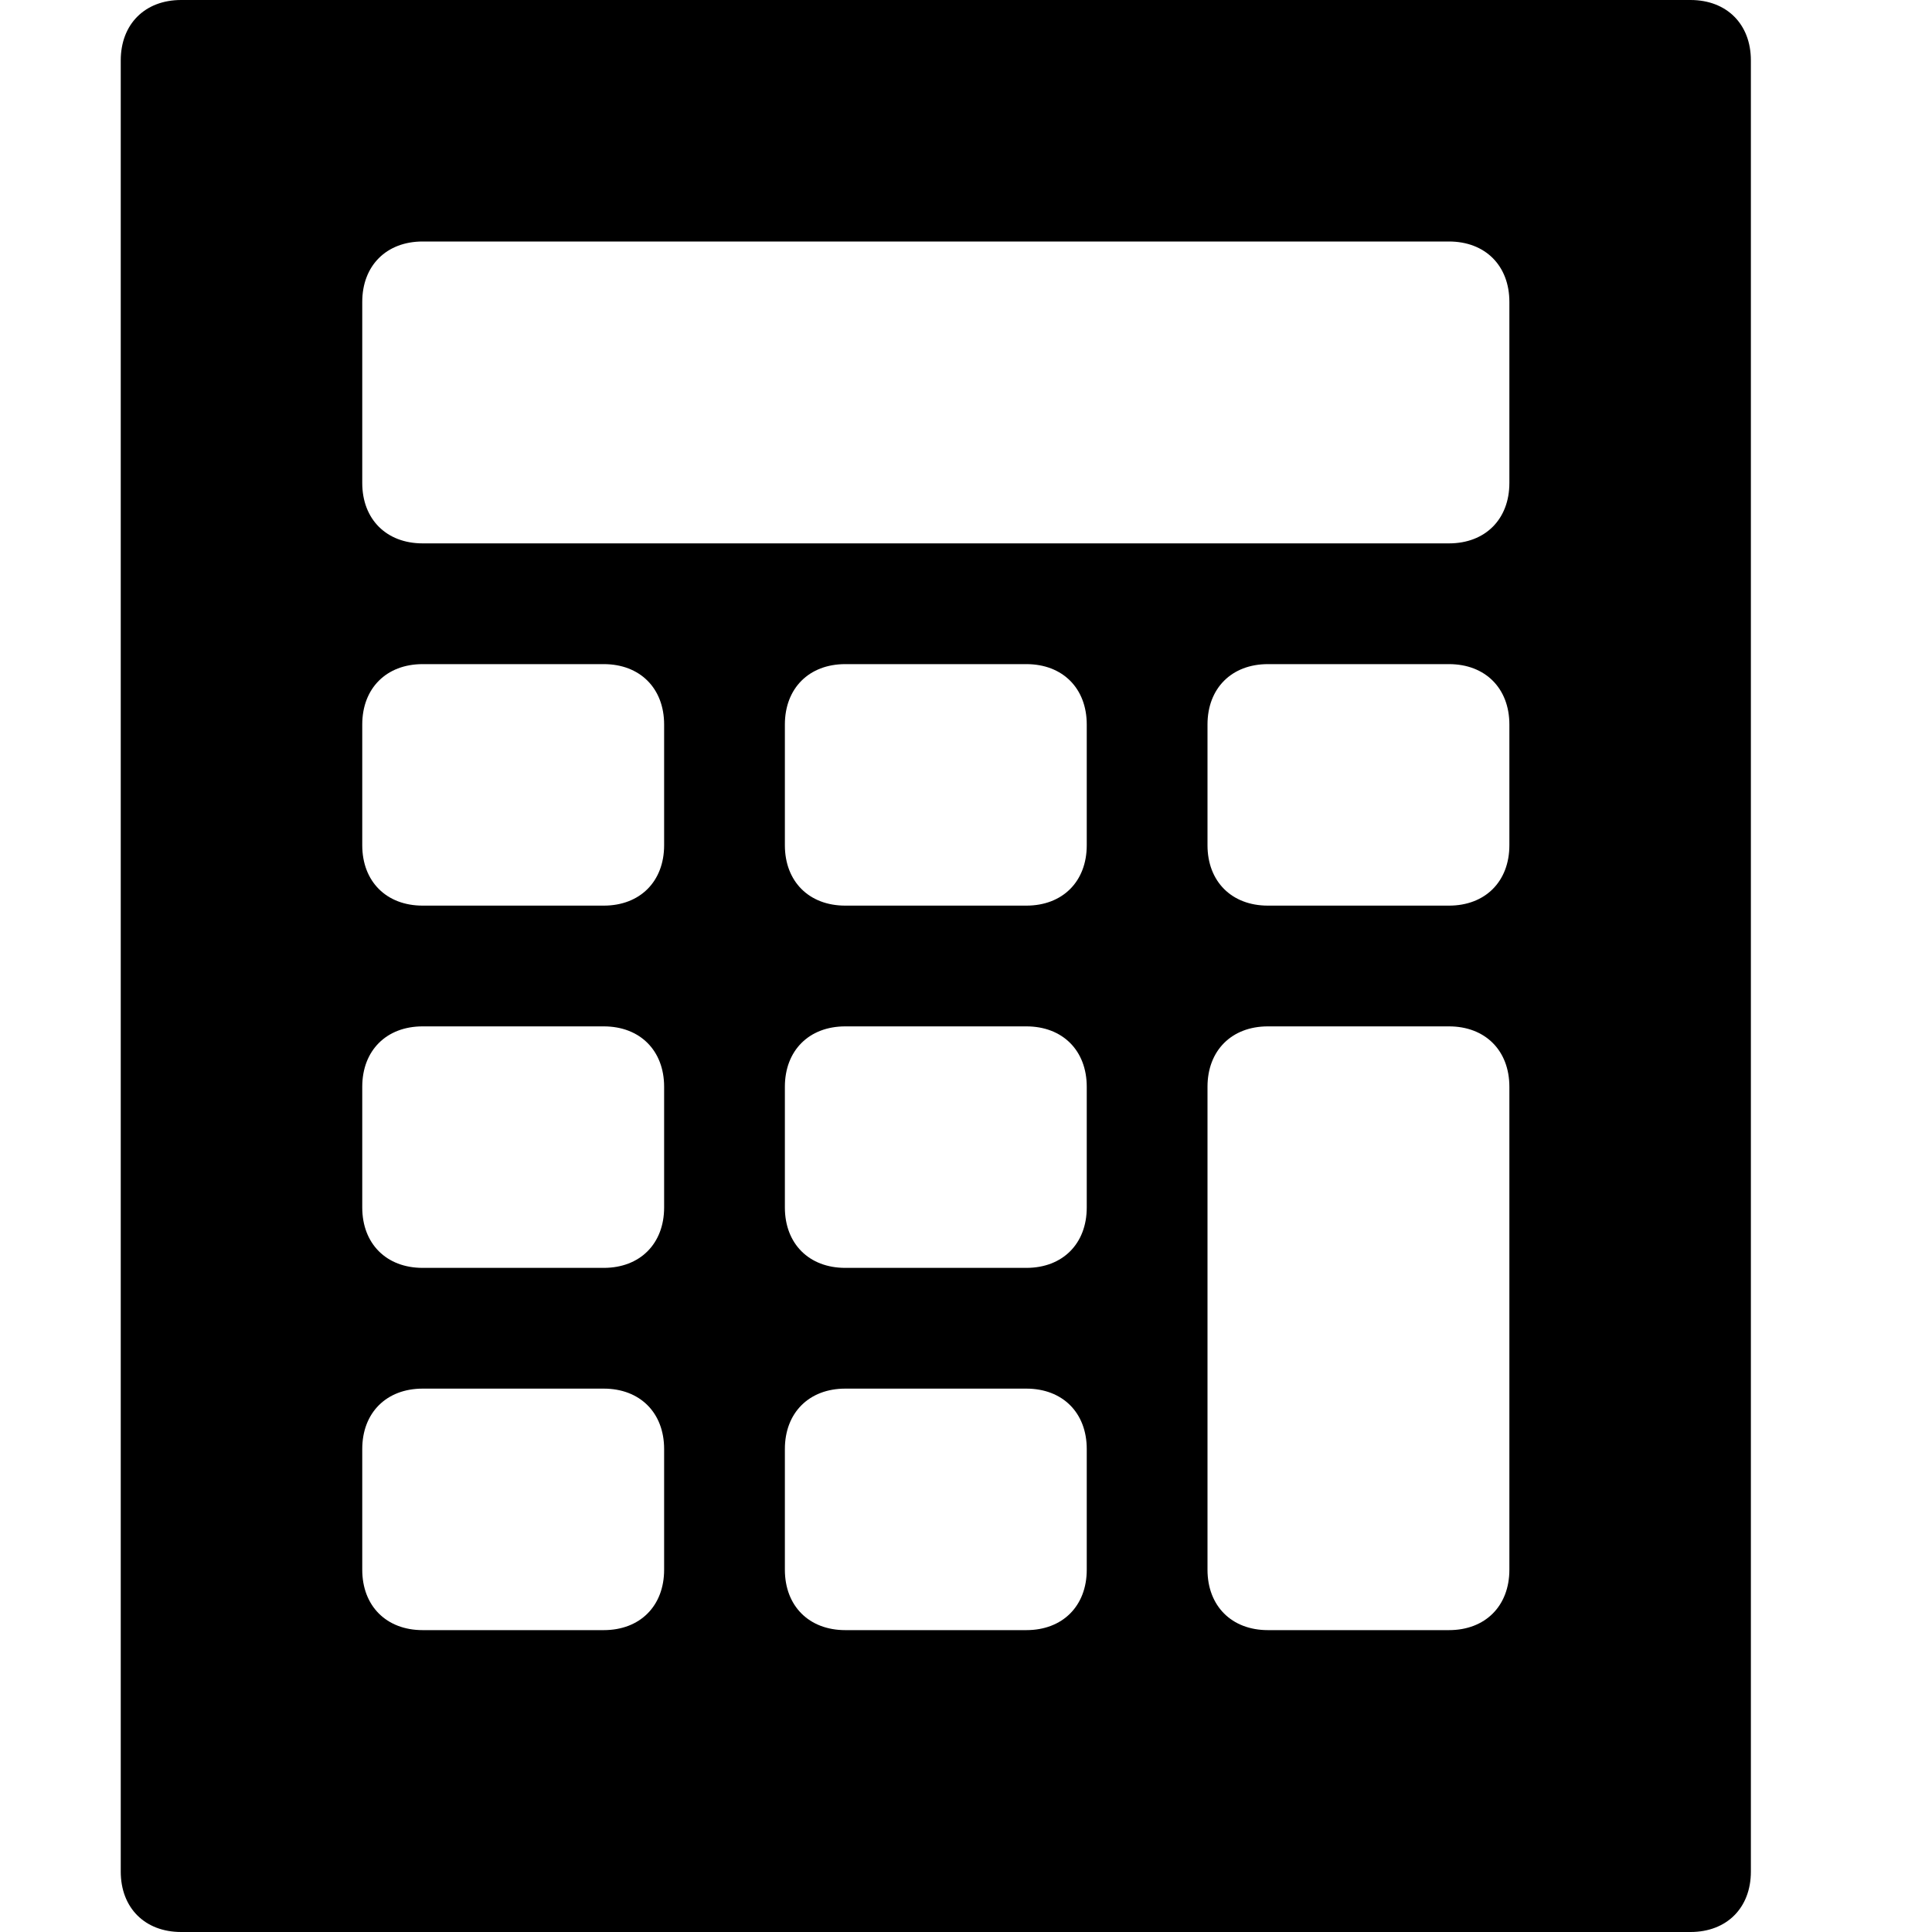 <?xml version="1.0" encoding="utf-8"?>
<!-- Generator: Adobe Illustrator 18.1.1, SVG Export Plug-In . SVG Version: 6.00 Build 0)  -->
<!DOCTYPE svg PUBLIC "-//W3C//DTD SVG 1.1//EN" "http://www.w3.org/Graphics/SVG/1.1/DTD/svg11.dtd">
<svg version="1.1" id="Layer_1" xmlns="http://www.w3.org/2000/svg" xmlns:xlink="http://www.w3.org/1999/xlink" x="0px" y="0px"
	 width="32px" height="32px" viewBox="0 0 32 32" enable-background="new 0 0 32 32" xml:space="preserve">
<path d="M2,1v30c0,0.6,0.4,1,1,1h25c0.6,0,1-0.4,1-1V1c0-0.6-0.4-1-1-1H3C2.4,0,2,0.4,2,1z M18,26c0,0.6-0.4,1-1,1h-3
	c-0.6,0-1-0.4-1-1v-2c0-0.6,0.4-1,1-1h3c0.6,0,1,0.4,1,1V26z M18,20c0,0.6-0.4,1-1,1h-3c-0.6,0-1-0.4-1-1v-2c0-0.6,0.4-1,1-1h3
	c0.6,0,1,0.4,1,1V20z M18,14c0,0.6-0.4,1-1,1h-3c-0.6,0-1-0.4-1-1v-2c0-0.6,0.4-1,1-1h3c0.6,0,1,0.4,1,1V14z M25,26c0,0.6-0.4,1-1,1
	h-3c-0.6,0-1-0.4-1-1v-8c0-0.6,0.4-1,1-1h3c0.6,0,1,0.4,1,1V26z M25,14c0,0.6-0.4,1-1,1h-3c-0.6,0-1-0.4-1-1v-2c0-0.6,0.4-1,1-1h3
	c0.6,0,1,0.4,1,1V14z M6,5c0-0.6,0.4-1,1-1h17c0.6,0,1,0.4,1,1v3c0,0.6-0.4,1-1,1H7C6.4,9,6,8.6,6,8V5z M6,12c0-0.6,0.4-1,1-1h3
	c0.6,0,1,0.4,1,1v2c0,0.6-0.4,1-1,1H7c-0.6,0-1-0.4-1-1V12z M6,18c0-0.6,0.4-1,1-1h3c0.6,0,1,0.4,1,1v2c0,0.6-0.4,1-1,1H7
	c-0.6,0-1-0.4-1-1V18z M6,24c0-0.6,0.4-1,1-1h3c0.6,0,1,0.4,1,1v2c0,0.6-0.4,1-1,1H7c-0.6,0-1-0.4-1-1V24z"/>
</svg>
